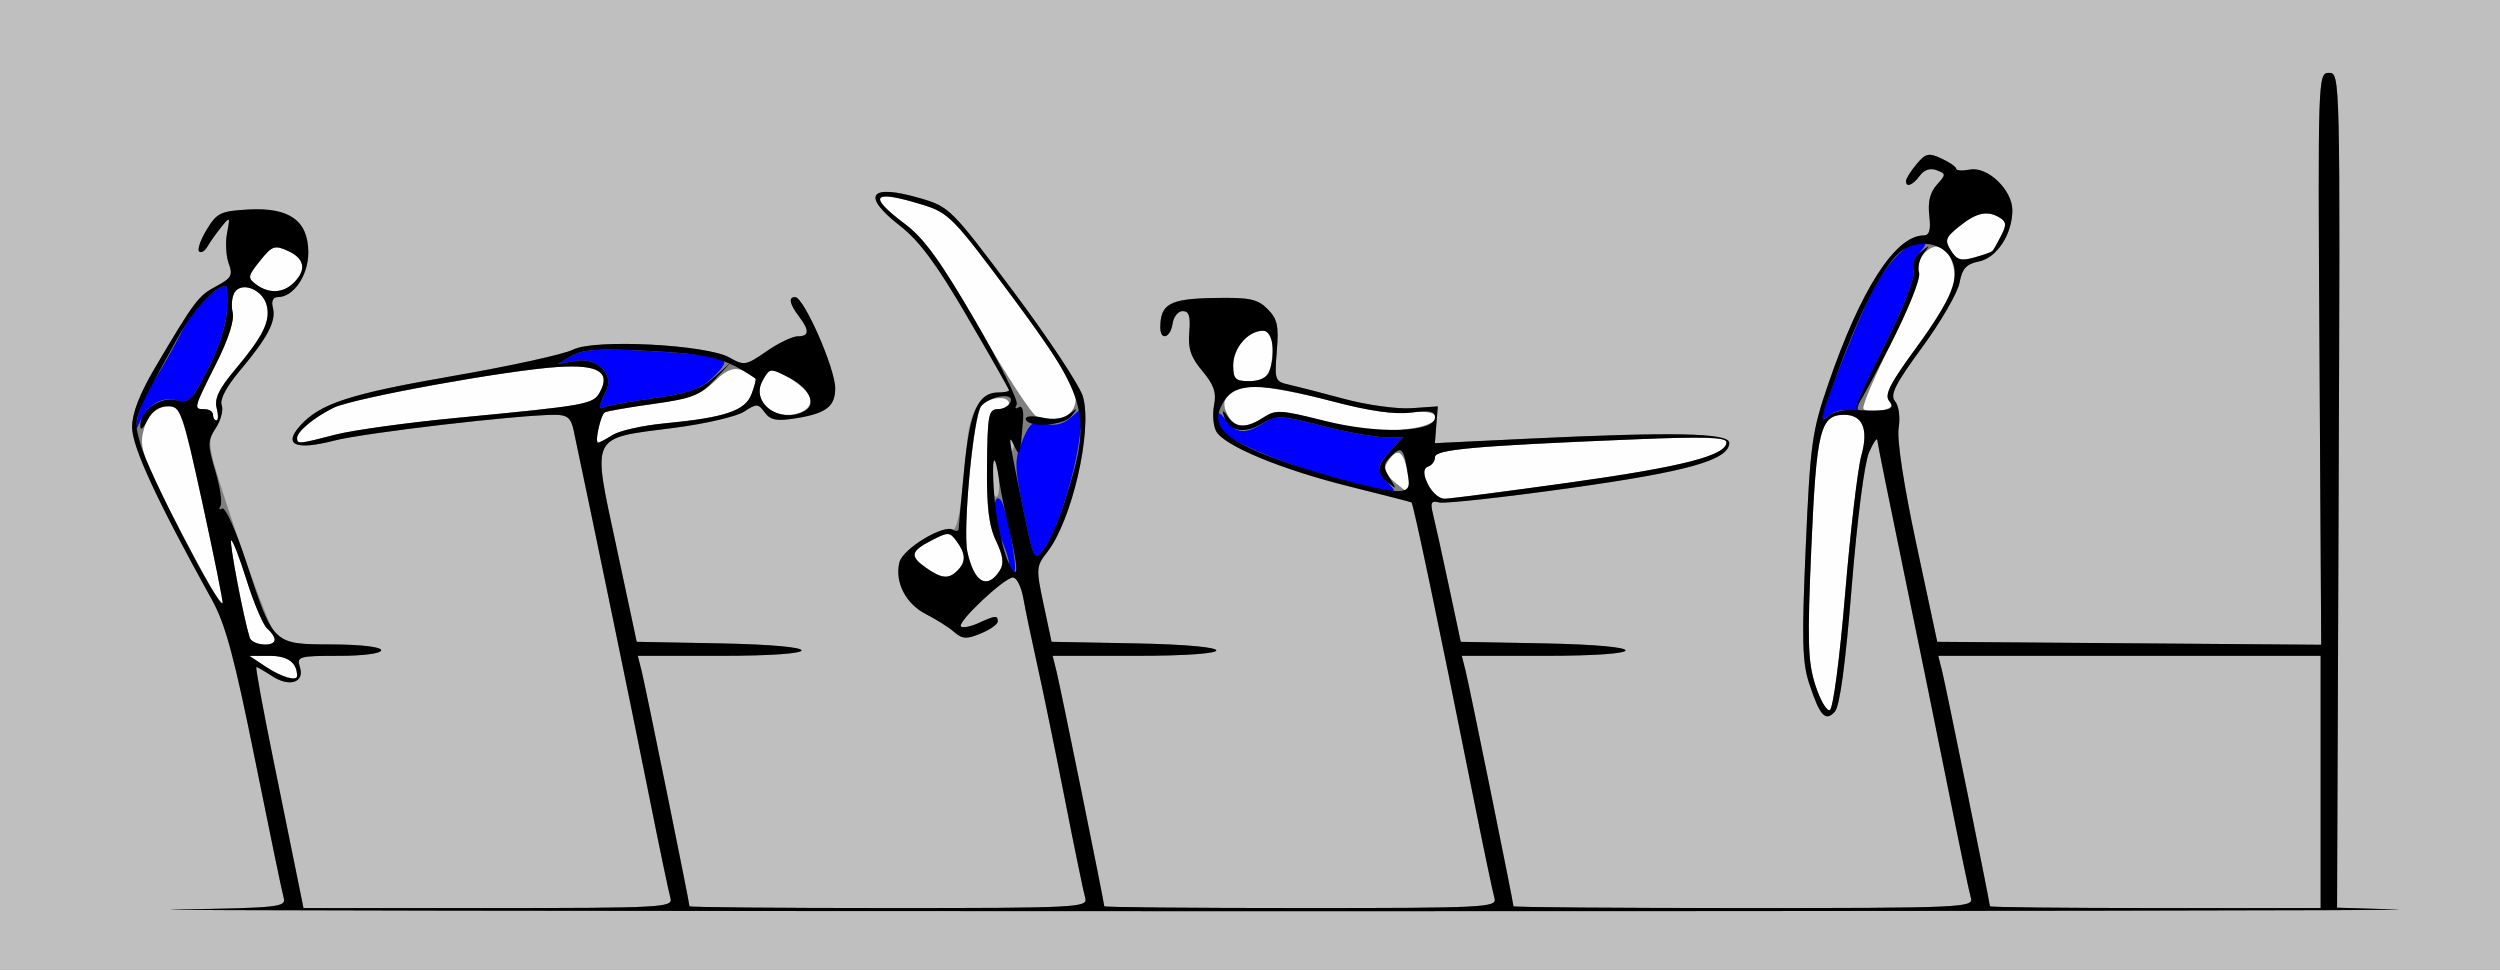 <?xml version="1.0" encoding="UTF-8" standalone="no"?>
<!-- Created with Inkscape (http://www.inkscape.org/) -->

<svg
   xmlns:dc="http://purl.org/dc/elements/1.1/"
   xmlns:cc="http://creativecommons.org/ns#"
   xmlns:rdf="http://www.w3.org/1999/02/22-rdf-syntax-ns#"
   xmlns:svg="http://www.w3.org/2000/svg"
   xmlns="http://www.w3.org/2000/svg"
   xmlns:sodipodi="http://sodipodi.sourceforge.net/DTD/sodipodi-0.dtd"
   xmlns:inkscape="http://www.inkscape.org/namespaces/inkscape"
   id="svg2"
   version="1.1"
   inkscape:version="0.48.5 r10040"
   width="446"
   height="173"
   sodipodi:docname="ub210400.bmp">
  <rect width="100%" height="100%" fill="#808080" stroke="none"/>
  <defs
     id="defs6" />
  <sodipodi:namedview
     pagecolor="#ffffff"
     bordercolor="#666666"
     borderopacity="1"
     objecttolerance="10"
     gridtolerance="10"
     guidetolerance="10"
     inkscape:pageopacity="0"
     inkscape:pageshadow="2"
     inkscape:window-width="640"
     inkscape:window-height="480"
     id="namedview4"
     showgrid="false"
     inkscape:zoom="0.64125561"
     inkscape:cx="223"
     inkscape:cy="86.5"
     inkscape:window-x="0"
     inkscape:window-y="0"
     inkscape:window-maximized="0"
     inkscape:current-layer="svg2" />
  <g
     id="g2987">
    <path
       style="fill:#fefefe"
       d="m 323.837,122.17 c -1.324,-4.141 -1.427,-7.82 -0.687,-24.7 C 324.062,76.672 324.732,74 329.033,74 c 3.266,0 4.345,2.578 3.037,7.257 -0.653,2.334 -1.956,13.433 -2.895,24.665 -0.976,11.675 -2.152,20.57 -2.744,20.768 -0.57,0.19 -1.737,-1.844 -2.593,-4.52 z M 47.5,119 l -3,-1.987 3.643,-0.007 C 51.345,117.001 53,118.219 53,120.582 53,121.61 50.245,120.818 47.5,119 z m -2.955,-5.25 c -1.088,-3.464 -3.663,-16.965 -3.305,-17.323 0.227,-0.227 1.474,2.974 2.772,7.113 1.298,4.139 2.951,8.016 3.674,8.615 0.723,0.6 1.314,1.485 1.314,1.968 0,1.367 -4.015,1.031 -4.455,-0.372 z m -6.956,-9.065 C 36.558,102.933 33.268,96.787 30.277,91.027 26.024,82.835 24.967,79.915 25.426,77.622 c 0.785,-3.924 2.471,-5.782 4.918,-5.42 1.761,0.26 2.503,2.523 5.817,17.735 2.089,9.59 3.687,17.549 3.55,17.685 -0.137,0.137 -1.092,-1.185 -2.122,-2.937 z M 174.266,102.783 c -0.569,-0.706 -1.329,-2.661 -1.688,-4.345 -0.872,-4.084 1.096,-24.339 2.532,-26.07 C 176.421,70.788 180,70.518 180,72 c 0,0.55 -0.858,1 -1.908,1 -1.742,0 -1.916,0.863 -2.009,9.947 -0.076,7.505 0.321,10.833 1.618,13.554 1.253,2.628 1.44,4.051 0.688,5.243 -1.395,2.212 -2.877,2.585 -4.124,1.039 z M 165.25,101.326 c -3.006,-2.097 -2.842,-2.968 0.928,-4.917 2.989,-1.546 3.256,-1.536 4.5,0.165 1.639,2.242 1.673,3.676 0.122,5.226 -1.556,1.556 -2.791,1.45 -5.55,-0.474 z m 89.49,-14.996 c -0.961,-2.11 -0.957,-2.757 0.021,-3.083 C 255.443,83.019 256,82.26 256,81.56 c 0,-1.387 6.953,-2.007 35.75,-3.188 12.333,-0.506 16.25,-0.378 16.25,0.532 0,2.362 -7.776,4.359 -27.978,7.184 -11.287,1.579 -21.319,2.88 -22.294,2.891 -0.974,0.011 -2.319,-1.181 -2.988,-2.65 z m -5.88,-0.267 c -1.81,-1.485 -2.127,-2.32 -1.361,-3.577 1.691,-2.773 2.938,-2.157 3.576,1.765 0.335,2.062 0.505,3.75 0.378,3.75 -0.127,0 -1.294,-0.872 -2.593,-1.937 z M 53,78.155 c 0,-1.185 2.956,-3.643 6.5,-5.406 3.459,-1.72 30.925,-6.713 40.108,-7.291 7.065,-0.445 9.34,0.902 7.459,4.417 C 105.851,72.148 105.028,72.298 81.5,74.549 72.7,75.39 62.96,76.736 59.856,77.539 53.264,79.245 53,79.269 53,78.155 z m 53.758,-1.67 c 0.264,-1.383 0.772,-2.695 1.127,-2.914 0.355,-0.22 4.228,-0.898 8.605,-1.506 6.605,-0.919 8.473,-1.603 10.984,-4.025 2.892,-2.79 4.24,-2.888 7.304,-0.531 0.153,0.118 -0.165,1.379 -0.706,2.802 -1.134,2.983 -4.701,4.18 -15.572,5.224 -3.85,0.37 -7.997,1.301 -9.215,2.069 -2.953,1.861 -3.085,1.802 -2.527,-1.119 z m 128.379,-1.617 c -6.698,-1.774 -7.575,-1.811 -9.715,-0.409 -3.195,2.094 -5.141,1.936 -6.457,-0.523 C 217.379,70.971 219.394,69 224.013,69 c 2.072,0 8.205,1.162 13.628,2.582 6.731,1.763 11.208,2.403 14.109,2.019 5.557,-0.736 6.025,1.844 0.5,2.757 -5.678,0.939 -9.052,0.645 -17.113,-1.49 z M 38,74 c 0,-0.55 -0.675,-1 -1.5,-1 -2.016,0 -2.004,-0.049 2.017,-8.034 2.212,-4.393 3.321,-7.815 2.99,-9.225 -0.29,-1.233 -0.129,-2.852 0.358,-3.598 1.293,-1.983 5.016,-0.466 5.718,2.331 0.704,2.805 -0.637,5.518 -5.71,11.55 -2.795,3.323 -3.65,5.114 -3.222,6.75 C 38.971,73.998 38.956,75 38.617,75 38.277,75 38,74.55 38,74 z m 147,0.333 c -0.825,-0.239 -5.453,-7.315 -10.285,-15.725 -6.91,-12.026 -9.738,-16.004 -13.25,-18.635 -6.822,-5.112 -5.836,-6.209 3.104,-3.453 4.688,1.445 5.471,2.246 15.864,16.227 6.013,8.089 11.128,15.732 11.368,16.985 0.766,4.005 -2.12,5.957 -6.8,4.6 z m -48.782,-2.356 c -0.921,-1.475 -0.977,-2.559 -0.205,-4 C 136.594,66.89 137.302,66 137.585,66 c 1.588,0 6.269,3.176 6.828,4.633 1.366,3.559 -6.052,4.776 -8.195,1.344 z m 196.227,0.934 c -0.279,-0.451 1.975,-5.771 5.01,-11.821 3.118,-6.217 5.257,-11.678 4.919,-12.558 C 341.683,46.732 343.62,44 345.587,44 c 2.04,0 3.622,3.77 2.921,6.961 -0.343,1.564 -3.322,6.526 -6.619,11.026 -4.515,6.164 -5.729,8.502 -4.92,9.477 0.822,0.991 0.477,1.408 -1.472,1.781 -1.4,0.268 -2.774,0.117 -3.053,-0.334 z M 220,65.155 C 220,62.069 222.657,59 225.329,59 226.509,59 227,59.858 227,61.918 227,66.58 226.041,68 222.893,68 220.38,68 220,67.626 220,65.155 z M 45.693,50.75 c -1.561,-1.155 -1.508,-1.476 0.687,-4.216 2.158,-2.694 2.617,-2.856 4.998,-1.771 2.976,1.356 3.349,3.367 1.05,5.666 -1.893,1.893 -4.446,2.015 -6.736,0.321 z M 348.039,44.69 c -1.152,-1.845 -0.977,-2.329 1.583,-4.377 3.047,-2.438 5.019,-2.827 7.232,-1.425 1.098,0.696 1.12,1.306 0.115,3.235 -1.614,3.097 -1.268,2.816 -4.665,3.79 -2.463,0.706 -3.19,0.498 -4.264,-1.223 z"
       id="path2995"
       inkscape:connector-curvature="0" />
    <path
       style="fill:#bfbfbf"
       d="M 0,86.5 0,0 l 223,0 223,0 0,86.5 0,86.5 -223,0 -223,0 0,-86.5 z m 427.714,75.753 -10.786,-0.322 0.286,-74.466 C 417.498,13.571 417.485,12.999 415.5,12.999 c -1.978,-1.79e-4 -1.997,0.566 -1.699,51.013 l 0.301,51.014 -34.25,-0.263 -34.251,-0.263 -3.716,-17.38 c -2.259,-10.565 -3.502,-18.698 -3.171,-20.742 0.312,-1.923 0.04,-3.971 -0.636,-4.785 -0.951,-1.146 -0.006,-3.028 4.854,-9.663 3.32,-4.532 6.309,-9.697 6.643,-11.478 0.48,-2.557 1.21,-3.359 3.473,-3.811 C 356.238,46.002 359,41.762 359,37.504 c 0,-3.616 -4.415,-7.849 -7.56,-7.248 -1.342,0.257 -2.444,0.191 -2.448,-0.145 -0.004,-0.336 -1.183,-1.157 -2.62,-1.824 -2.297,-1.066 -2.835,-0.946 -4.459,1 -1.016,1.217 -1.862,2.55 -1.88,2.963 -0.057,1.287 1.192,0.824 2.462,-0.912 0.771,-1.054 1.867,-1.413 2.996,-0.979 1.697,0.651 1.698,0.774 0.03,2.618 -1.199,1.325 -1.62,3.052 -1.337,5.479 C 344.484,41.018 344.212,42 343.204,42 c -5.08,0 -11.264,9.632 -17.072,26.593 -2.884,8.423 -3.178,10.558 -3.985,28.975 -0.73,16.657 -0.629,20.616 0.624,24.407 1.912,5.785 2.88,6.84 4.57,4.982 0.879,-0.966 1.891,-8.458 3.003,-22.239 0.967,-11.988 2.273,-22.144 3.085,-24 0.775,-1.77 1.445,-2.75 1.49,-2.178 0.045,0.572 2.13,10.922 4.634,23 2.504,12.078 6.126,29.835 8.05,39.46 1.923,9.625 3.73,18.288 4.015,19.25 0.487,1.647 -1.907,1.75 -40.55,1.75 C 288.48,162 270,161.856 270,161.679 c 0,-0.639 -7.85,-39.252 -8.524,-41.929 l -0.693,-2.75 14.608,0 c 19.527,0 19.449,-1.855 -0.094,-2.223 L 260.595,114.5 258.447,104.411 c -1.182,-5.549 -2.439,-11.244 -2.793,-12.655 -0.529,-2.107 -0.331,-2.487 1.101,-2.122 0.96,0.244 11.315,-0.89 23.012,-2.521 C 301.147,84.133 308.5,82.057 308.5,79 c 0,-1.779 -10.053,-1.978 -36.258,-0.719 l -16.258,0.781 0.258,-3.281 L 256.5,72.5 l -4.67,0.325 c -2.57,0.179 -7.967,-0.566 -12,-1.655 -4.031,-1.089 -8.492,-2.237 -9.914,-2.552 -2.463,-0.546 -2.563,-0.826 -2.136,-5.981 0.376,-4.529 0.106,-5.75 -1.657,-7.513 -1.8,-1.8 -3.199,-2.084 -9.661,-1.961 C 208.664,53.31 207,54.238 207,58.434 207,60.855 208.821,60.283 209.18,57.75 209.356,56.513 210.175,55.5 211,55.5 c 1.126,0 1.418,0.938 1.171,3.761 -0.256,2.917 0.269,4.473 2.339,6.932 2.042,2.427 2.532,3.851 2.088,6.071 -0.319,1.595 -0.156,3.691 0.362,4.659 1.391,2.599 11.597,6.831 23.793,9.865 5.912,1.471 10.889,2.749 11.062,2.84 0.328,0.173 4.839,21.664 10.784,51.372 1.926,9.625 3.735,18.288 4.02,19.25 0.486,1.643 -1.621,1.75 -34.55,1.75 C 212.78,162 197,161.856 197,161.679 c 0,-0.639 -7.85,-39.252 -8.524,-41.929 l -0.693,-2.75 14.608,0 c 19.526,0 19.449,-1.855 -0.093,-2.223 L 187.598,114.5 l -1.424,-6.683 c -1.36,-6.381 -1.331,-6.802 0.638,-9.304 4.403,-5.598 8.095,-21.57 6.402,-27.701 -0.532,-1.925 -6.085,-10.337 -12.34,-18.693 -11.139,-14.879 -11.483,-15.224 -16.677,-16.742 -9.127,-2.667 -10.649,-0.555 -3.572,4.958 3.272,2.549 6.368,6.61 10.586,13.884 3.279,5.654 6.836,11.705 7.904,13.445 1.941,3.161 1.941,3.163 -0.119,2.625 -3.32,-0.868 -5.81,2.267 -6.405,8.063 -0.29,2.832 -0.8,7.742 -1.133,10.912 -0.333,3.17 -1.006,5.515 -1.497,5.212 -1.625,-1.004 -8.907,3.461 -9.5,5.826 -0.884,3.521 1.12,7.434 4.747,9.271 1.811,0.918 4.069,2.349 5.017,3.18 1.444,1.266 2.216,1.308 4.75,0.258 1.664,-0.689 3.026,-1.649 3.026,-2.132 0,-1.143 -0.397,-1.11 -3.457,0.284 -1.403,0.639 -2.805,0.909 -3.115,0.599 -0.74,-0.74 7.716,-8.704 9.276,-8.737 0.663,-0.014 1.501,1.663 1.863,3.725 0.362,2.062 1.466,7.35 2.453,11.75 0.987,4.4 3.208,15.2 4.936,24 1.728,8.8 3.374,16.788 3.659,17.75 0.487,1.644 -1.645,1.75 -35.049,1.75 C 139.005,162 123,161.856 123,161.679 c 0,-0.639 -7.85,-39.252 -8.524,-41.929 l -0.693,-2.75 14.608,0 c 19.529,0 19.448,-1.855 -0.097,-2.223 L 113.588,114.5 l -3.629,-17 c -4.339,-20.326 -4.884,-19.215 10.402,-21.188 5.47,-0.706 11.039,-2 12.375,-2.875 2.241,-1.468 2.528,-1.458 3.694,0.138 1.019,1.394 2.109,1.595 5.617,1.034 C 147.369,73.758 149,72.507 149,69.279 149,65.723 143.406,53 141.843,53 c -1.228,0 -0.982,1.232 0.689,3.441 1.92,2.539 1.855,3.559 -0.228,3.559 -0.933,0 -3.436,1.206 -5.562,2.679 -3.653,2.532 -4.014,2.594 -6.554,1.13 -4.069,-2.345 -24.19,-3.376 -27.95,-1.432 -1.572,0.813 -11.157,2.917 -21.298,4.675 -18.519,3.21 -23.798,4.92 -27.366,8.866 -3.133,3.464 -0.867,4.472 6.039,2.686 C 64.988,77.213 92.492,74 99.015,74 c 2.175,0 2.854,0.563 3.318,2.75 3.526,16.624 10.479,50.29 13.268,64.25 1.923,9.625 3.73,18.288 4.015,19.25 0.486,1.642 -1.523,1.75 -32.479,1.75 l -32.996,0 -1.063,-5.25 C 52.494,153.863 50.526,144.188 48.706,135.25 46.885,126.312 45.548,119 45.733,119 c 0.185,0 1.443,0.724 2.794,1.61 3.113,2.039 5.85,1.156 4.974,-1.605 C 52.903,117.119 53.314,117 60.433,117 64.811,117 68,116.579 68,116 c 0,-0.588 -3.604,-1.013 -8.75,-1.031 -7.874,-0.028 -8.909,-0.254 -10.34,-2.25 -0.875,-1.22 -3.965,-9.304 -6.868,-17.964 -5.125,-15.289 -5.229,-15.82 -3.584,-18.331 0.932,-1.422 1.423,-3.293 1.091,-4.158 -0.376,-0.98 0.854,-3.305 3.263,-6.169 4.947,-5.882 6.492,-8.829 5.872,-11.199 C 48.37,53.698 48.705,53 49.594,53 52.366,53 55,49.137 55,45.073 c 0,-5.685 -3.327,-8.09 -10.644,-7.695 -4.981,0.269 -5.659,0.593 -7.471,3.572 -1.096,1.802 -1.709,3.559 -1.364,3.905 0.346,0.346 1.014,-0.042 1.485,-0.863 C 37.478,43.171 38.59,41.6 39.479,40.5 c 1.557,-1.928 1.595,-1.89 1.031,1.061 -0.322,1.683 -0.186,4.139 0.301,5.457 0.766,2.071 0.466,2.619 -2.212,4.034 C 35.401,52.741 34.695,53.678 27.715,65.5 24.908,70.254 23.576,73.684 23.564,76.191 23.546,79.682 27.969,89.247 37.81,107 c 2.417,4.361 4.008,10.263 7.683,28.5 2.549,12.65 4.858,23.778 5.131,24.729 0.457,1.59 -1.092,1.752 -19.313,2.022 C 20.415,162.413 107.575,162.552 225,162.56 c 117.425,0.008 208.646,-0.13 202.714,-0.307 z M 355,161.679 c 0,-0.639 -7.85,-39.252 -8.524,-41.929 l -0.693,-2.75 34.108,0 34.108,0 0,22.5 0,22.5 -29.5,0 C 368.275,162 355,161.856 355,161.679 z M 177,85.559 C 177,83.602 177.174,82 177.387,82 c 0.821,0 1.235,6.116 0.447,6.603 C 177.375,88.886 177,87.516 177,85.559 z m 3.079,-5.976 c -0.043,-1.054 0.193,-1.645 0.525,-1.312 0.332,0.332 0.368,1.195 0.079,1.917 -0.319,0.798 -0.556,0.561 -0.604,-0.604 z"
       id="path2993"
       inkscape:connector-curvature="0" />
    <path
       style="fill:#0000fe"
       d="m 180,100.534 c 0,-0.806 -0.739,-3.015 -1.642,-4.909 -1.379,-2.892 -1.279,-7.879 0.13,-6.47 C 179.513,90.179 181.743,102 180.911,102 180.41,102 180,101.34 180,100.534 z m 2.615,-9.238 c -1.656,-8.157 -1.677,-9.212 -0.25,-12.627 1.371,-3.281 1.866,-3.649 4.136,-3.079 1.797,0.451 3.218,0.08 4.683,-1.221 L 193.288,72.5 192.608,78 c -0.849,6.867 -4.206,17.282 -6.473,20.082 -1.667,2.059 -1.762,1.877 -3.52,-6.785 z m 55.887,-5.91 c -9.744,-2.672 -19.48,-6.754 -20.705,-8.681 -1.539,-2.421 -0.835,-4.205 0.76,-1.928 1.833,2.618 3.64,2.795 6.876,0.675 2.156,-1.412 3.062,-1.369 10.381,0.5 C 240.224,77.079 245.299,78 247.091,78 l 3.258,0 -2.174,2.314 c -2.61,2.778 -2.672,3.478 -0.519,5.857 2.044,2.258 1.902,2.246 -9.154,-0.785 z M 24.538,74.5 c 0.321,-1.65 1.628,-4.597 2.905,-6.55 1.276,-1.952 3.471,-5.82 4.877,-8.594 C 34.407,55.238 38.46,51 40.312,51 c 0.21,0 0.305,1.913 0.211,4.25 -0.102,2.523 -1.47,6.795 -3.368,10.514 -2.891,5.665 -3.435,6.204 -5.689,5.638 C 28.737,70.717 26.327,72.2 24.865,75.465 24.158,77.044 24.085,76.827 24.538,74.5 z M 325,74.691 c 0,-1.452 6.228,-17.199 8.88,-22.454 C 336.679,46.693 340.373,43 343.12,43 c 0.721,0 0.49,0.773 -0.586,1.963 -0.977,1.08 -1.503,2.675 -1.169,3.545 0.35,0.912 -1.73,6.241 -4.91,12.582 -3.034,6.05 -5.277,11.388 -4.984,11.862 0.293,0.474 -0.371,0.625 -1.474,0.337 -1.104,-0.289 -2.679,0.033 -3.501,0.716 C 325.673,74.687 325,74.995 325,74.691 z M 107,72.493 c 0,-0.344 0.486,-1.533 1.08,-2.642 1.64,-3.064 -1.547,-6.192 -5.557,-5.453 L 99.5,64.955 102,63.481 c 1.996,-1.177 4.82,-1.349 14,-0.853 6.325,0.342 12.069,0.924 12.765,1.295 0.906,0.482 0.47,1.436 -1.534,3.355 -2.244,2.15 -4.377,2.901 -10.75,3.788 -4.373,0.608 -8.295,1.319 -8.716,1.579 C 107.345,72.905 107,72.837 107,72.493 z"
       id="path2991"
       inkscape:connector-curvature="0" />
    <path
       style="fill:#000000"
       d="m 31.311,162.251 c 18.221,-0.27 19.771,-0.432 19.313,-2.022 C 50.35,159.278 48.041,148.15 45.493,135.5 41.818,117.263 40.227,111.361 37.81,107 27.969,89.247 23.546,79.682 23.564,76.191 23.576,73.684 24.908,70.254 27.715,65.5 34.695,53.678 35.401,52.741 38.599,51.051 c 2.678,-1.415 2.978,-1.963 2.212,-4.034 -0.488,-1.318 -0.623,-3.774 -0.301,-5.457 0.564,-2.95 0.527,-2.989 -1.031,-1.061 -0.889,1.1 -2.001,2.671 -2.472,3.492 -0.471,0.82 -1.14,1.209 -1.485,0.863 -0.346,-0.346 0.268,-2.103 1.364,-3.905 1.812,-2.979 2.49,-3.303 7.471,-3.572 C 51.673,36.982 55,39.387 55,45.073 55,49.137 52.366,53 49.594,53 c -0.889,0 -1.224,0.698 -0.91,1.898 0.62,2.37 -0.925,5.317 -5.872,11.199 -2.409,2.864 -3.639,5.19 -3.263,6.169 0.332,0.865 -0.134,2.698 -1.035,4.073 -1.497,2.285 -1.505,2.949 -0.093,7.704 0.85,2.862 1.259,5.668 0.908,6.235 -0.35,0.567 -0.205,0.764 0.324,0.437 0.529,-0.327 2.464,3.991 4.299,9.595 4.818,14.707 4.727,14.62 15.298,14.658 5.146,0.018 8.75,0.443 8.75,1.031 0,0.579 -3.189,1 -7.567,1 -7.119,0 -7.53,0.119 -6.931,2.005 0.876,2.761 -1.862,3.644 -4.974,1.605 C 47.176,119.724 45.919,119 45.733,119 c -0.185,0 1.152,7.312 2.972,16.25 1.82,8.938 3.788,18.613 4.373,21.5 l 1.063,5.25 32.996,0 c 30.956,0 32.964,-0.108 32.479,-1.75 -0.285,-0.963 -2.092,-9.625 -4.015,-19.25 C 112.812,127.04 105.86,93.374 102.333,76.75 101.869,74.563 101.191,74 99.015,74 c -6.523,0 -34.027,3.213 -39.402,4.603 -6.906,1.786 -9.172,0.778 -6.039,-2.686 3.568,-3.946 8.847,-5.656 27.366,-8.866 10.142,-1.758 19.726,-3.861 21.298,-4.675 3.76,-1.944 23.881,-0.914 27.95,1.432 2.54,1.464 2.901,1.402 6.554,-1.13 C 138.868,61.206 141.371,60 142.304,60 c 2.083,0 2.148,-1.02 0.228,-3.559 C 140.861,54.232 140.614,53 141.843,53 143.406,53 149,65.723 149,69.279 c 0,3.228 -1.631,4.479 -6.952,5.33 -3.508,0.561 -4.598,0.36 -5.617,-1.034 -1.166,-1.595 -1.453,-1.606 -3.694,-0.138 -1.336,0.876 -6.905,2.169 -12.375,2.875 C 105.075,78.285 105.62,77.174 109.959,97.5 l 3.629,17 14.706,0.277 c 19.545,0.368 19.627,2.223 0.097,2.223 l -14.608,0 0.693,2.75 C 115.15,122.427 123,161.04 123,161.679 123,161.856 139.005,162 158.567,162 c 33.404,0 35.536,-0.106 35.049,-1.75 -0.285,-0.963 -1.932,-8.95 -3.659,-17.75 -1.728,-8.8 -3.949,-19.6 -4.936,-24 -0.987,-4.4 -2.091,-9.688 -2.453,-11.75 -0.362,-2.062 -1.201,-3.739 -1.863,-3.725 -1.56,0.032 -10.017,7.997 -9.276,8.737 0.31,0.31 1.711,0.04 3.115,-0.599 3.06,-1.394 3.457,-1.427 3.457,-0.284 0,0.483 -1.361,1.443 -3.026,2.132 -2.534,1.05 -3.306,1.008 -4.75,-0.258 -0.948,-0.831 -3.206,-2.262 -5.017,-3.18 -3.627,-1.838 -5.63,-5.751 -4.747,-9.271 0.608,-2.421 7.892,-6.819 9.574,-5.78 0.531,0.328 0.977,0.233 0.992,-0.212 0.014,-0.445 0.459,-5.268 0.989,-10.719 C 173.019,73.268 174.495,70 178.155,70 179.17,70 180,69.832 180,69.626 c 0,-0.206 -3.328,-6.077 -7.396,-13.047 -5.482,-9.394 -8.587,-13.601 -12,-16.26 -7.056,-5.498 -5.524,-7.607 3.592,-4.943 5.194,1.518 5.538,1.863 16.677,16.742 6.255,8.356 11.809,16.767 12.34,18.693 1.693,6.13 -1.999,22.103 -6.402,27.701 -1.968,2.502 -1.997,2.923 -0.638,9.304 l 1.424,6.683 14.701,0.277 C 221.841,115.145 221.918,117 202.392,117 l -14.608,0 0.693,2.75 C 189.15,122.427 197,161.04 197,161.679 197,161.856 212.78,162 232.067,162 c 32.928,0 35.036,-0.107 34.55,-1.75 -0.285,-0.963 -2.094,-9.625 -4.02,-19.25 -5.945,-29.708 -10.456,-51.199 -10.784,-51.372 -0.172,-0.091 -5.15,-1.369 -11.062,-2.84 -12.196,-3.035 -22.402,-7.266 -23.793,-9.865 -0.518,-0.968 -0.68,-3.064 -0.362,-4.659 0.444,-2.219 -0.046,-3.644 -2.088,-6.071 -2.069,-2.459 -2.594,-4.015 -2.339,-6.932 C 212.418,56.438 212.126,55.5 211,55.5 c -0.825,0 -1.644,1.012 -1.82,2.25 C 208.821,60.283 207,60.855 207,58.434 c 0,-4.197 1.664,-5.124 9.463,-5.272 6.462,-0.123 7.861,0.161 9.661,1.961 1.763,1.763 2.032,2.984 1.657,7.513 -0.427,5.155 -0.327,5.435 2.136,5.981 1.421,0.315 5.882,1.463 9.914,2.552 4.033,1.089 9.43,1.833 12,1.655 L 256.5,72.5 l -0.258,3.281 -0.258,3.281 16.258,-0.781 C 298.447,77.022 308.5,77.221 308.5,79 c 0,3.057 -7.353,5.133 -28.733,8.114 -11.697,1.631 -22.052,2.765 -23.012,2.521 -1.433,-0.365 -1.63,0.015 -1.101,2.122 0.354,1.412 1.611,7.106 2.793,12.655 l 2.149,10.089 14.702,0.277 c 19.543,0.368 19.621,2.223 0.094,2.223 l -14.608,0 0.693,2.75 C 262.15,122.427 270,161.04 270,161.679 270,161.856 288.48,162 311.067,162 c 38.642,0 41.037,-0.103 40.55,-1.75 -0.285,-0.963 -2.092,-9.625 -4.015,-19.25 -1.923,-9.625 -5.546,-27.382 -8.05,-39.46 -2.504,-12.078 -4.589,-22.428 -4.634,-23 -0.045,-0.572 -0.715,0.408 -1.49,2.178 -0.812,1.856 -2.118,12.012 -3.085,24 -1.112,13.781 -2.124,21.273 -3.003,22.239 -1.69,1.858 -2.658,0.803 -4.57,-4.982 -1.253,-3.791 -1.354,-7.749 -0.624,-24.407 0.807,-18.417 1.101,-20.552 3.985,-28.975 C 331.939,51.632 338.123,42 343.204,42 c 1.009,0 1.28,-0.982 0.981,-3.545 -0.283,-2.427 0.138,-4.154 1.337,-5.479 1.668,-1.844 1.667,-1.967 -0.03,-2.618 -1.129,-0.433 -2.225,-0.075 -2.996,0.979 -1.269,1.736 -2.519,2.199 -2.462,0.912 0.018,-0.412 0.864,-1.746 1.88,-2.963 1.624,-1.946 2.161,-2.066 4.459,-1 1.437,0.667 2.616,1.488 2.62,1.824 0.004,0.336 1.106,0.401 2.448,0.145 3.145,-0.601 7.56,3.632 7.56,7.248 0,4.258 -2.762,8.498 -5.952,9.136 -2.263,0.453 -2.993,1.254 -3.473,3.811 -0.334,1.781 -3.324,6.946 -6.643,11.478 -4.86,6.635 -5.806,8.517 -4.854,9.663 0.676,0.815 0.948,2.862 0.636,4.785 -0.332,2.043 0.912,10.177 3.171,20.742 l 3.716,17.38 34.251,0.263 34.25,0.263 -0.301,-51.014 C 413.503,13.565 413.522,12.999 415.5,12.999 c 1.985,1.79e-4 1.998,0.571 1.714,74.466 l -0.286,74.466 10.786,0.322 C 433.646,162.43 342.425,162.568 225,162.56 107.575,162.552 20.415,162.413 31.311,162.251 z M 414,139.5 l 0,-22.5 -34.108,0 -34.108,0 0.693,2.75 C 347.15,122.427 355,161.04 355,161.679 355,161.856 368.275,162 384.5,162 l 29.5,0 0,-22.5 z m -84.826,-33.578 c 0.939,-11.232 2.242,-22.332 2.895,-24.665 C 333.378,76.578 332.299,74 329.033,74 c -4.301,0 -4.971,2.672 -5.882,23.47 -0.74,16.88 -0.637,20.559 0.687,24.7 0.856,2.676 2.022,4.71 2.593,4.52 0.593,-0.198 1.768,-9.093 2.744,-20.768 z M 53,120.582 c 0,-2.363 -1.655,-3.581 -4.857,-3.575 L 44.5,117.013 47.5,119 c 2.745,1.818 5.5,2.61 5.5,1.582 z m -4,-6.459 c 0,-0.483 -0.591,-1.368 -1.314,-1.968 -0.723,-0.6 -2.376,-4.477 -3.674,-8.615 C 42.714,99.4 41.467,96.2 41.24,96.427 40.882,96.785 43.457,110.286 44.545,113.75 44.985,115.154 49,115.489 49,114.122 z M 36.156,89.937 C 32.519,73.261 32.249,72.5 29.956,72.5 c -1.553,0 -2.842,0.88 -3.662,2.5 -0.79,1.561 -1.27,1.901 -1.28,0.905 -0.025,-2.678 3.595,-5.22 6.424,-4.51 2.288,0.574 2.812,0.058 5.716,-5.631 C 39.052,62.045 40.421,57.773 40.523,55.25 40.617,52.913 40.522,51 40.312,51 c -1.952,0 -5.946,4.406 -8.938,9.859 -7.897,14.392 -7.608,13.556 -6.336,18.305 1.316,4.915 13.87,29.262 14.673,28.459 0.137,-0.137 -1.463,-8.095 -3.555,-17.685 z M 178.389,101.744 c 0.752,-1.192 0.566,-2.615 -0.688,-5.243 C 176.404,93.78 176.007,90.452 176.083,82.947 176.174,74.072 176.379,73 177.985,73 c 0.99,0 2.033,-0.605 2.316,-1.344 0.654,-1.705 -3.756,-1.019 -5.284,0.823 -1.367,1.647 -3.282,22.017 -2.44,25.96 1.173,5.496 3.571,6.859 5.812,3.306 z M 170.8,101.8 c 1.551,-1.551 1.517,-2.984 -0.122,-5.226 -1.244,-1.701 -1.511,-1.711 -4.5,-0.165 -3.769,1.949 -3.934,2.82 -0.928,4.917 2.759,1.924 3.994,2.03 5.55,0.474 z m 9.515,-6.05 c -0.829,-3.438 -1.736,-7.825 -2.016,-9.75 -0.869,-5.984 -1.442,-4.77 -0.956,2.023 C 177.803,94.431 179.867,102 181.156,102 c 0.367,0 -0.012,-2.812 -0.841,-6.25 z m 9.54,-6.017 C 194.94,73.947 194.286,71.386 180.397,52.7 170.04,38.767 169.256,37.965 164.569,36.52 c -8.924,-2.751 -9.926,-1.658 -3.14,3.426 3.373,2.527 6.36,6.633 12.533,17.228 4.458,7.651 7.795,14.411 7.417,15.022 -0.389,0.629 -0.237,0.834 0.349,0.471 0.652,-0.403 0.936,0.559 0.764,2.595 -0.525,6.234 -0.573,6.362 -1.578,4.236 -1.13,-2.391 -1.025,-1.671 1.729,11.834 1.749,8.575 1.851,8.772 3.503,6.733 0.936,-1.156 2.605,-4.906 3.709,-8.334 z M 183.002,74.671 c -0.001,-0.456 1.366,-0.529 3.039,-0.162 1.946,0.427 3.656,0.186 4.75,-0.671 1.538,-1.204 1.572,-1.164 0.345,0.402 -1.391,1.774 -8.129,2.13 -8.134,0.43 z m 97.02,11.417 C 300.224,83.262 308,81.265 308,78.903 c 0,-0.91 -3.917,-1.038 -16.25,-0.532 -28.797,1.181 -35.75,1.801 -35.75,3.188 0,0.701 -0.557,1.459 -1.238,1.686 -1.894,0.631 0.759,5.759 2.967,5.733 0.974,-0.011 11.006,-1.313 22.294,-2.891 z m -28.79,-1.087 c -0.803,-5.084 -1.151,-5.51 -3,-3.662 -1.48,1.48 -1.518,1.975 -0.303,3.928 1.272,2.043 1.249,2.117 -0.27,0.861 -2.202,-1.82 -2.095,-3.037 0.514,-5.813 L 250.349,78 l -3.258,0 c -1.792,0 -6.839,-0.914 -11.216,-2.032 -7.649,-1.953 -8.074,-1.963 -10.941,-0.27 -3.163,1.868 -5.936,1.134 -6.683,-1.769 -0.213,-0.828 0.098,-0.693 0.74,0.321 1.365,2.157 3.357,2.223 6.427,0.212 2.141,-1.403 3.106,-1.348 10.945,0.618 C 245.932,77.479 256,77.155 256,74.447 c 0,-1.079 -0.995,-1.277 -4.25,-0.846 -2.901,0.384 -7.379,-0.256 -14.109,-2.019 -12.794,-3.351 -17.072,-3.38 -19.2,-0.131 -2.433,3.713 -1.035,6.009 5.421,8.906 6.47,2.904 22.511,7.433 25.702,7.257 1.619,-0.089 1.979,-0.652 1.669,-2.614 z M 59.856,77.539 C 62.96,76.736 72.7,75.39 81.5,74.549 c 23.528,-2.25 24.351,-2.401 25.567,-4.673 1.881,-3.515 -0.393,-4.862 -7.459,-4.417 C 90.425,66.037 62.959,71.03 59.5,72.749 55.956,74.512 53,76.97 53,78.155 c 0,1.114 0.264,1.09 6.856,-0.616 z m 49.43,0.065 c 1.218,-0.768 5.365,-1.699 9.215,-2.069 10.871,-1.045 14.438,-2.242 15.572,-5.224 0.541,-1.424 0.859,-2.673 0.706,-2.776 C 129.309,63.843 126.861,63.203 116,62.622 106.828,62.132 103.994,62.306 102,63.481 l -2.5,1.474 3.023,-0.557 c 4.009,-0.739 7.197,2.389 5.557,5.453 -1.266,2.366 -1.389,3.458 -0.314,2.794 0.421,-0.26 4.343,-0.971 8.716,-1.579 6.284,-0.874 8.586,-1.673 10.984,-3.813 l 3.034,-2.707 -3,3.204 c -2.625,2.804 -3.997,3.343 -10.984,4.313 -4.391,0.61 -8.275,1.288 -8.631,1.508 C 107.163,74.017 106.051,79 106.674,79 c 0.218,0 1.393,-0.628 2.611,-1.396 z M 38.651,72.774 c -0.428,-1.636 0.427,-3.427 3.222,-6.75 5.073,-6.032 6.414,-8.745 5.71,-11.55 -0.702,-2.796 -4.424,-4.314 -5.718,-2.331 -0.487,0.746 -0.648,2.366 -0.358,3.598 0.331,1.41 -0.778,4.832 -2.99,9.225 C 34.496,72.951 34.484,73 36.5,73 c 0.825,0 1.5,0.45 1.5,1 0,0.55 0.277,1 0.617,1 0.339,0 0.355,-1.002 0.034,-2.226 z m 291.971,0.351 c 6.188,0.339 7.706,-0.023 6.448,-1.54 -0.942,-1.135 0.012,-3.035 4.82,-9.598 6.341,-8.656 7.902,-12.638 6.203,-15.813 -1.511,-2.823 -5.593,-3.547 -8.663,-1.536 -2.935,1.923 -7.226,9.959 -11.485,21.51 -3.368,9.133 -3.442,9.509 -1.573,7.959 0.755,-0.626 2.667,-1.068 4.25,-0.981 z m 0.429,-0.391 c -0.028,-0.422 2.397,-5.649 5.39,-11.616 3.277,-6.535 5.238,-11.627 4.93,-12.803 -0.308,-1.179 0.211,-2.521 1.309,-3.384 1.653,-1.299 1.698,-1.275 0.487,0.272 -0.733,0.936 -1.098,2.511 -0.811,3.5 0.304,1.049 -1.932,6.591 -5.366,13.298 -3.238,6.325 -5.911,11.155 -5.939,10.733 z m -187.268,0.421 c 1.852,-1.175 0.441,-3.987 -2.855,-5.692 -3.592,-1.857 -3.65,-1.851 -4.916,0.514 -2.188,4.088 3.509,7.883 7.772,5.178 z m 82.609,-6.737 C 227.653,63.135 227.06,59 225.329,59 222.657,59 220,62.069 220,65.155 220,67.626 220.38,68 222.893,68 c 1.716,0 3.14,-0.644 3.5,-1.582 z M 52.429,50.429 c 2.299,-2.299 1.926,-4.31 -1.05,-5.666 -2.381,-1.085 -2.84,-0.922 -4.998,1.771 -2.195,2.74 -2.248,3.061 -0.687,4.216 2.289,1.694 4.842,1.572 6.736,-0.321 z M 355.5,44.781 c 0.126,-0.154 0.786,-1.351 1.467,-2.658 1.005,-1.929 0.984,-2.539 -0.115,-3.235 -2.213,-1.402 -4.184,-1.014 -7.232,1.425 -2.56,2.049 -2.735,2.532 -1.583,4.377 1.075,1.721 1.801,1.929 4.264,1.223 1.633,-0.468 3.072,-0.978 3.198,-1.132 z"
       id="path2989"
       inkscape:connector-curvature="0" />
  </g>
</svg>
